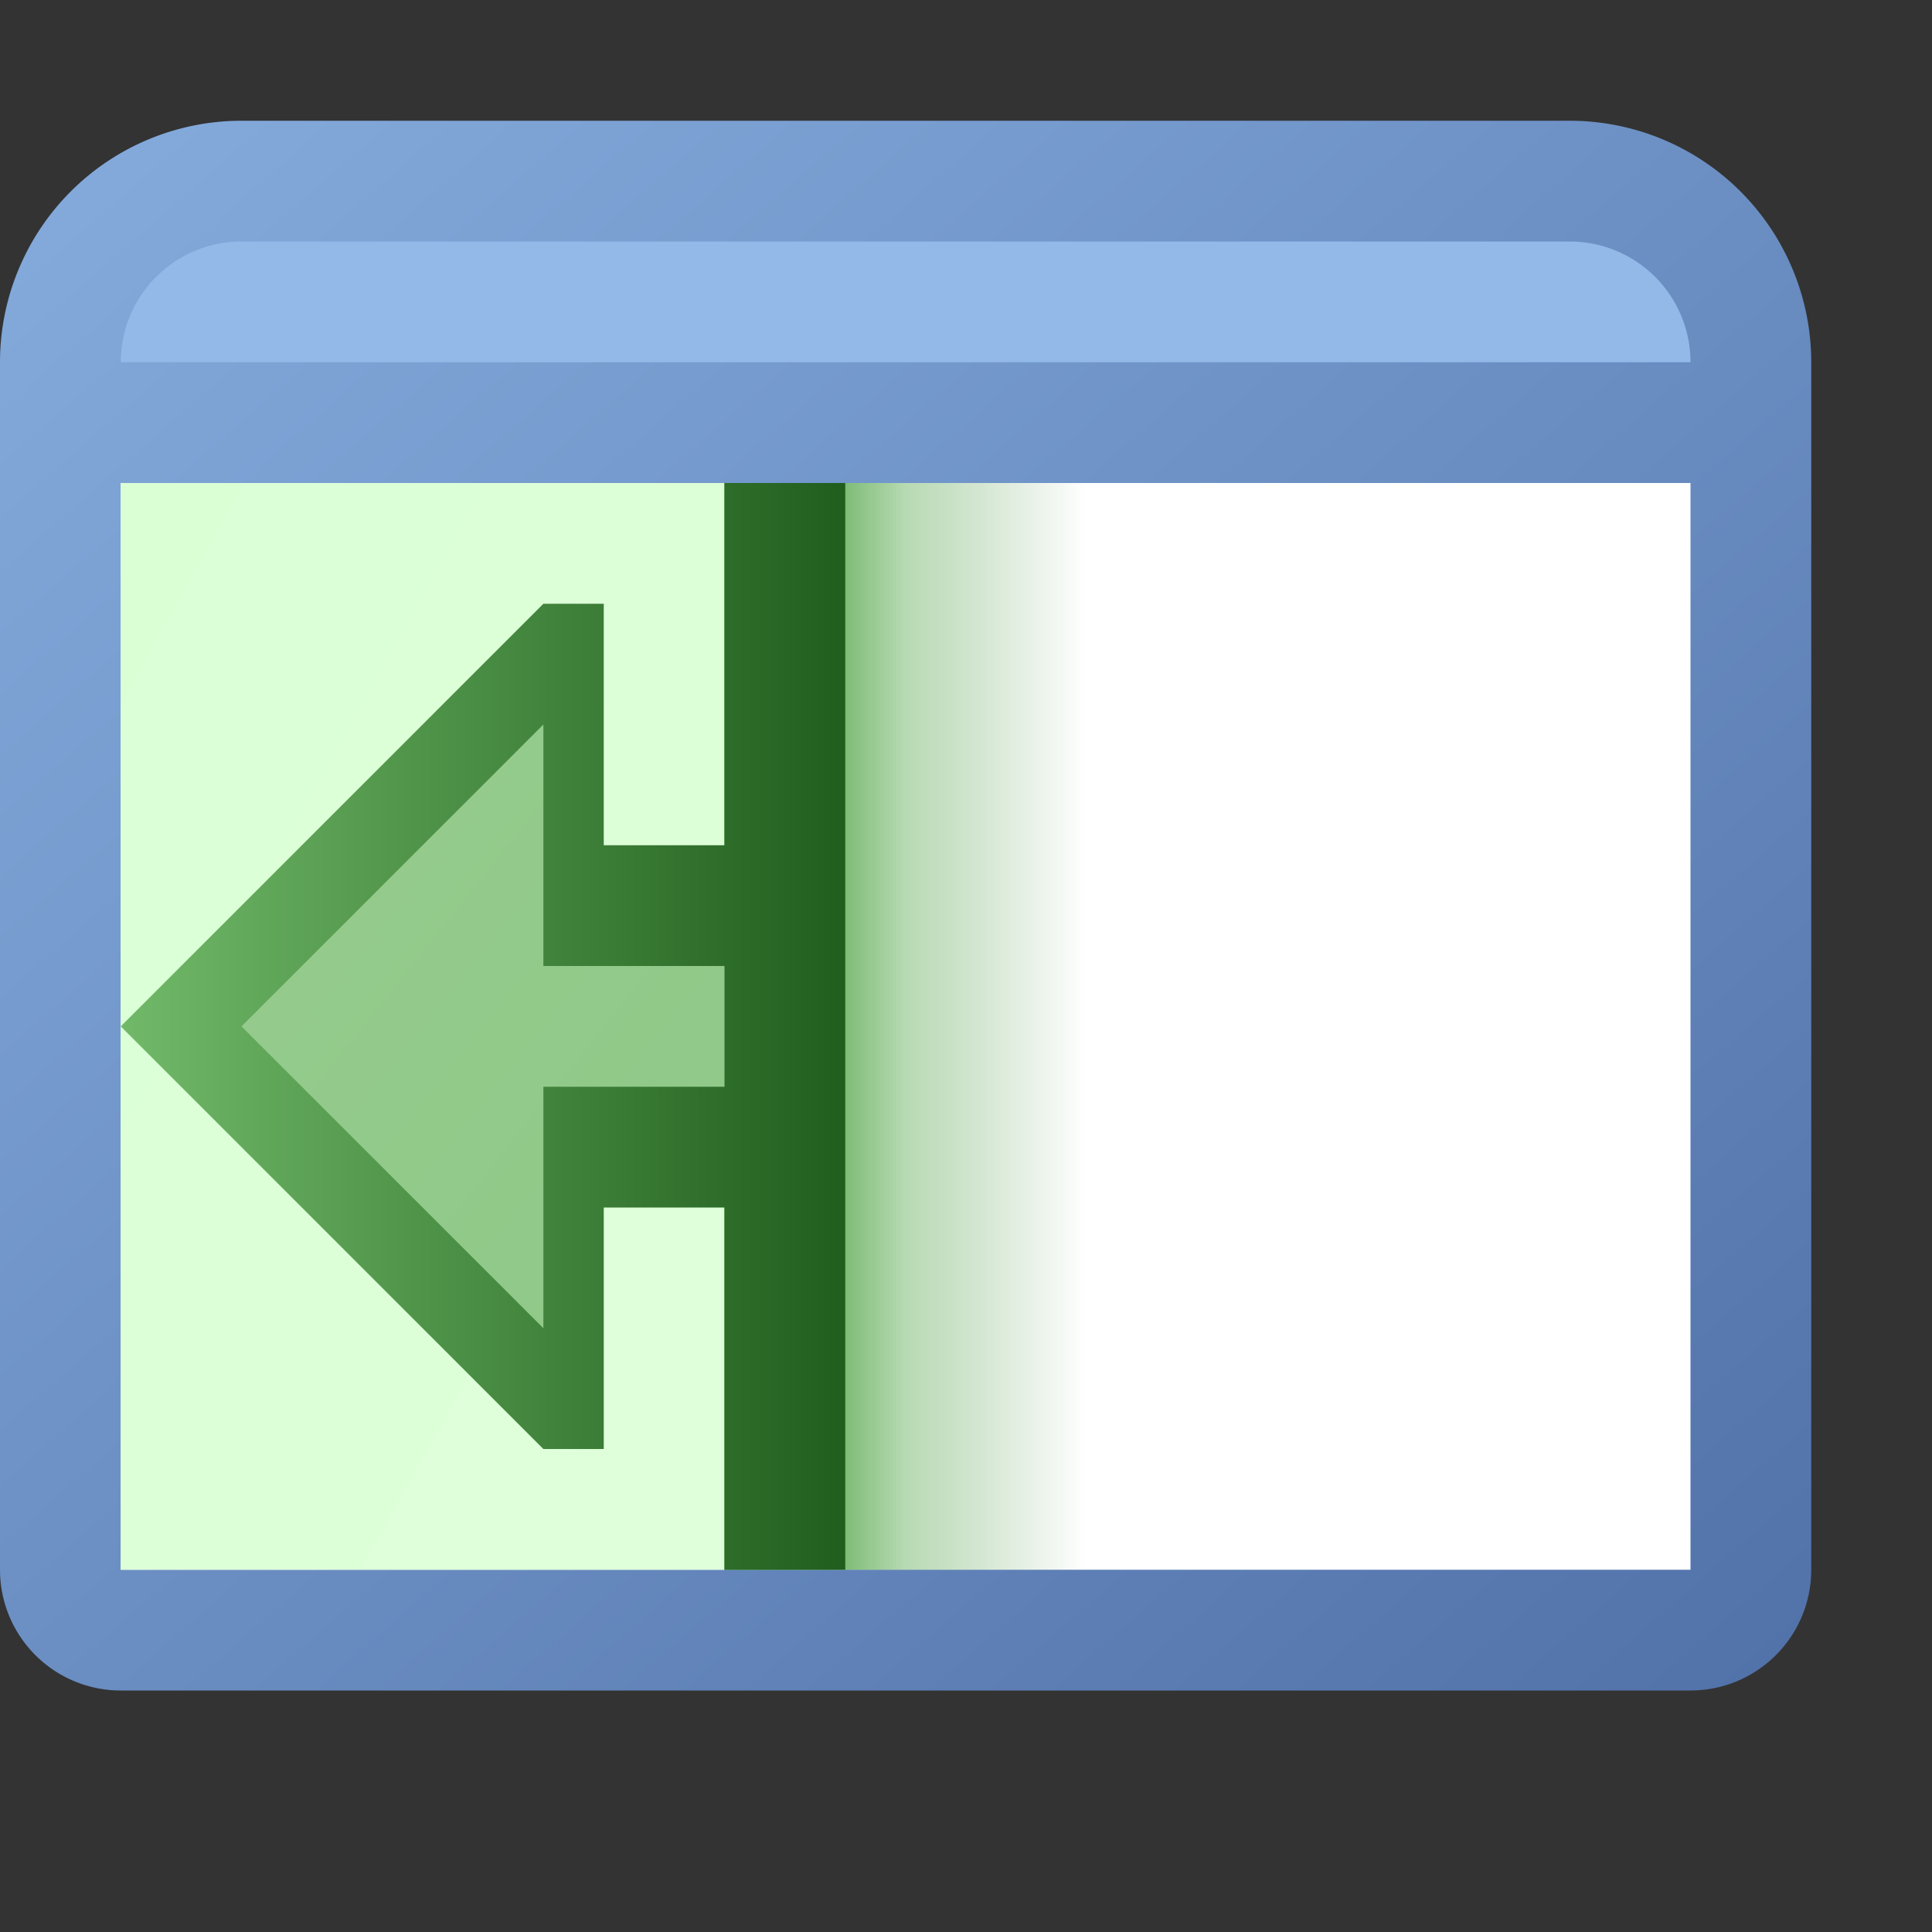 <?xml version="1.0" encoding="utf-8" standalone="yes"?>
<!DOCTYPE svg PUBLIC "-//W3C//DTD SVG 1.1//EN" "http://www.w3.org/Graphics/SVG/1.1/DTD/svg11.dtd">
<svg xmlns="http://www.w3.org/2000/svg" xmlns:xlink="http://www.w3.org/1999/xlink"
	width="16" height="16" version="1.1">
	<rect width="100%" height="100%" fill="#333333" stroke="none"/>
	<title>Application Side Contract</title>
	<desc>Application Window Side Contract</desc>
	<g id="icon" transform="translate(8,8)">
		<defs>
			<linearGradient id="backing" x1="0%" y1="0%" x2="100%" y2="100%">
				<stop offset="0%" stop-color="#85acdd" />
				<stop offset="100%" stop-color="#5171a9" />
			</linearGradient>
			<linearGradient id="center" x1="100%" y1="0%" x2="0%" y2="100%">
				<stop offset="0%" stop-color="#dee7f2" />
				<stop offset="100%" stop-color="#fff" />
			</linearGradient>
			<linearGradient id="side" x1="0%" y1="0%" x2="100%" y2="100%">
				<stop offset="0%" stop-color="#daffd5" />
				<stop offset="100%" stop-color="#dfffda" />
			</linearGradient>
			<linearGradient id="shade" x1="0%" y1="0%" x2="100%" y2="0%">
				<stop offset="0%" stop-color="#0f8200" />
				<stop offset="50%" stop-color="#0f8200" stop-opacity="0.3" />
				<stop offset="100%" stop-color="#0b6400" stop-opacity="0" />
			</linearGradient>
			<linearGradient id="arrow" x1="0%" y1="0%" x2="100%" y2="0%">
				<stop offset="0%" stop-color="#71b969" />
				<stop offset="100%" stop-color="#205e1d" />
			</linearGradient>
			<linearGradient id="arrow-center" x1="0%" y1="0%" x2="100%"
				y2="100%">
				<stop offset="0%" stop-color="#96cc8e" />
				<stop offset="100%" stop-color="#8ec887" />
			</linearGradient>
		</defs>
		<path fill="url(#backing)"
			d="M0,-7 h5 a2,2 0 0,1 2,2 v10 a1,1 0 0,1 -1,1 h-13 a1,1 0 0,1 -1,-1 v-10  a2,2 0 0,1 2,-2 z" />
		<rect width="13" height="9" x="-7" y="-4" fill="#fff" />
		<rect width="5" height="9" x="-7" y="-4" fill="url(#side)" />
		<path fill="#92b9e8" d="M0,-6 h5 a1,1 0 0,1 1,1 h-13 a1,1 0 0,1 1,-1 h4 z" />
		<g>
			<rect width="3" height="9" x="-2" y="-4" fill="url(#shade)" />
			<path fill="url(#arrow)"
				d="M-1,-4 h-1 v3 h-1 v-2 l-0.5,0 l-3.5,3.5 l3.5,3.5 l0.5,0 v-2 h1 v3 h1 " />
			<path fill="url(#arrow-center)" d="M-2,0 l-1.5,0 v-2 l-2.5,2.5 l2.5,2.5 v-2 l1.5,0" />
		</g>
	</g>
</svg>